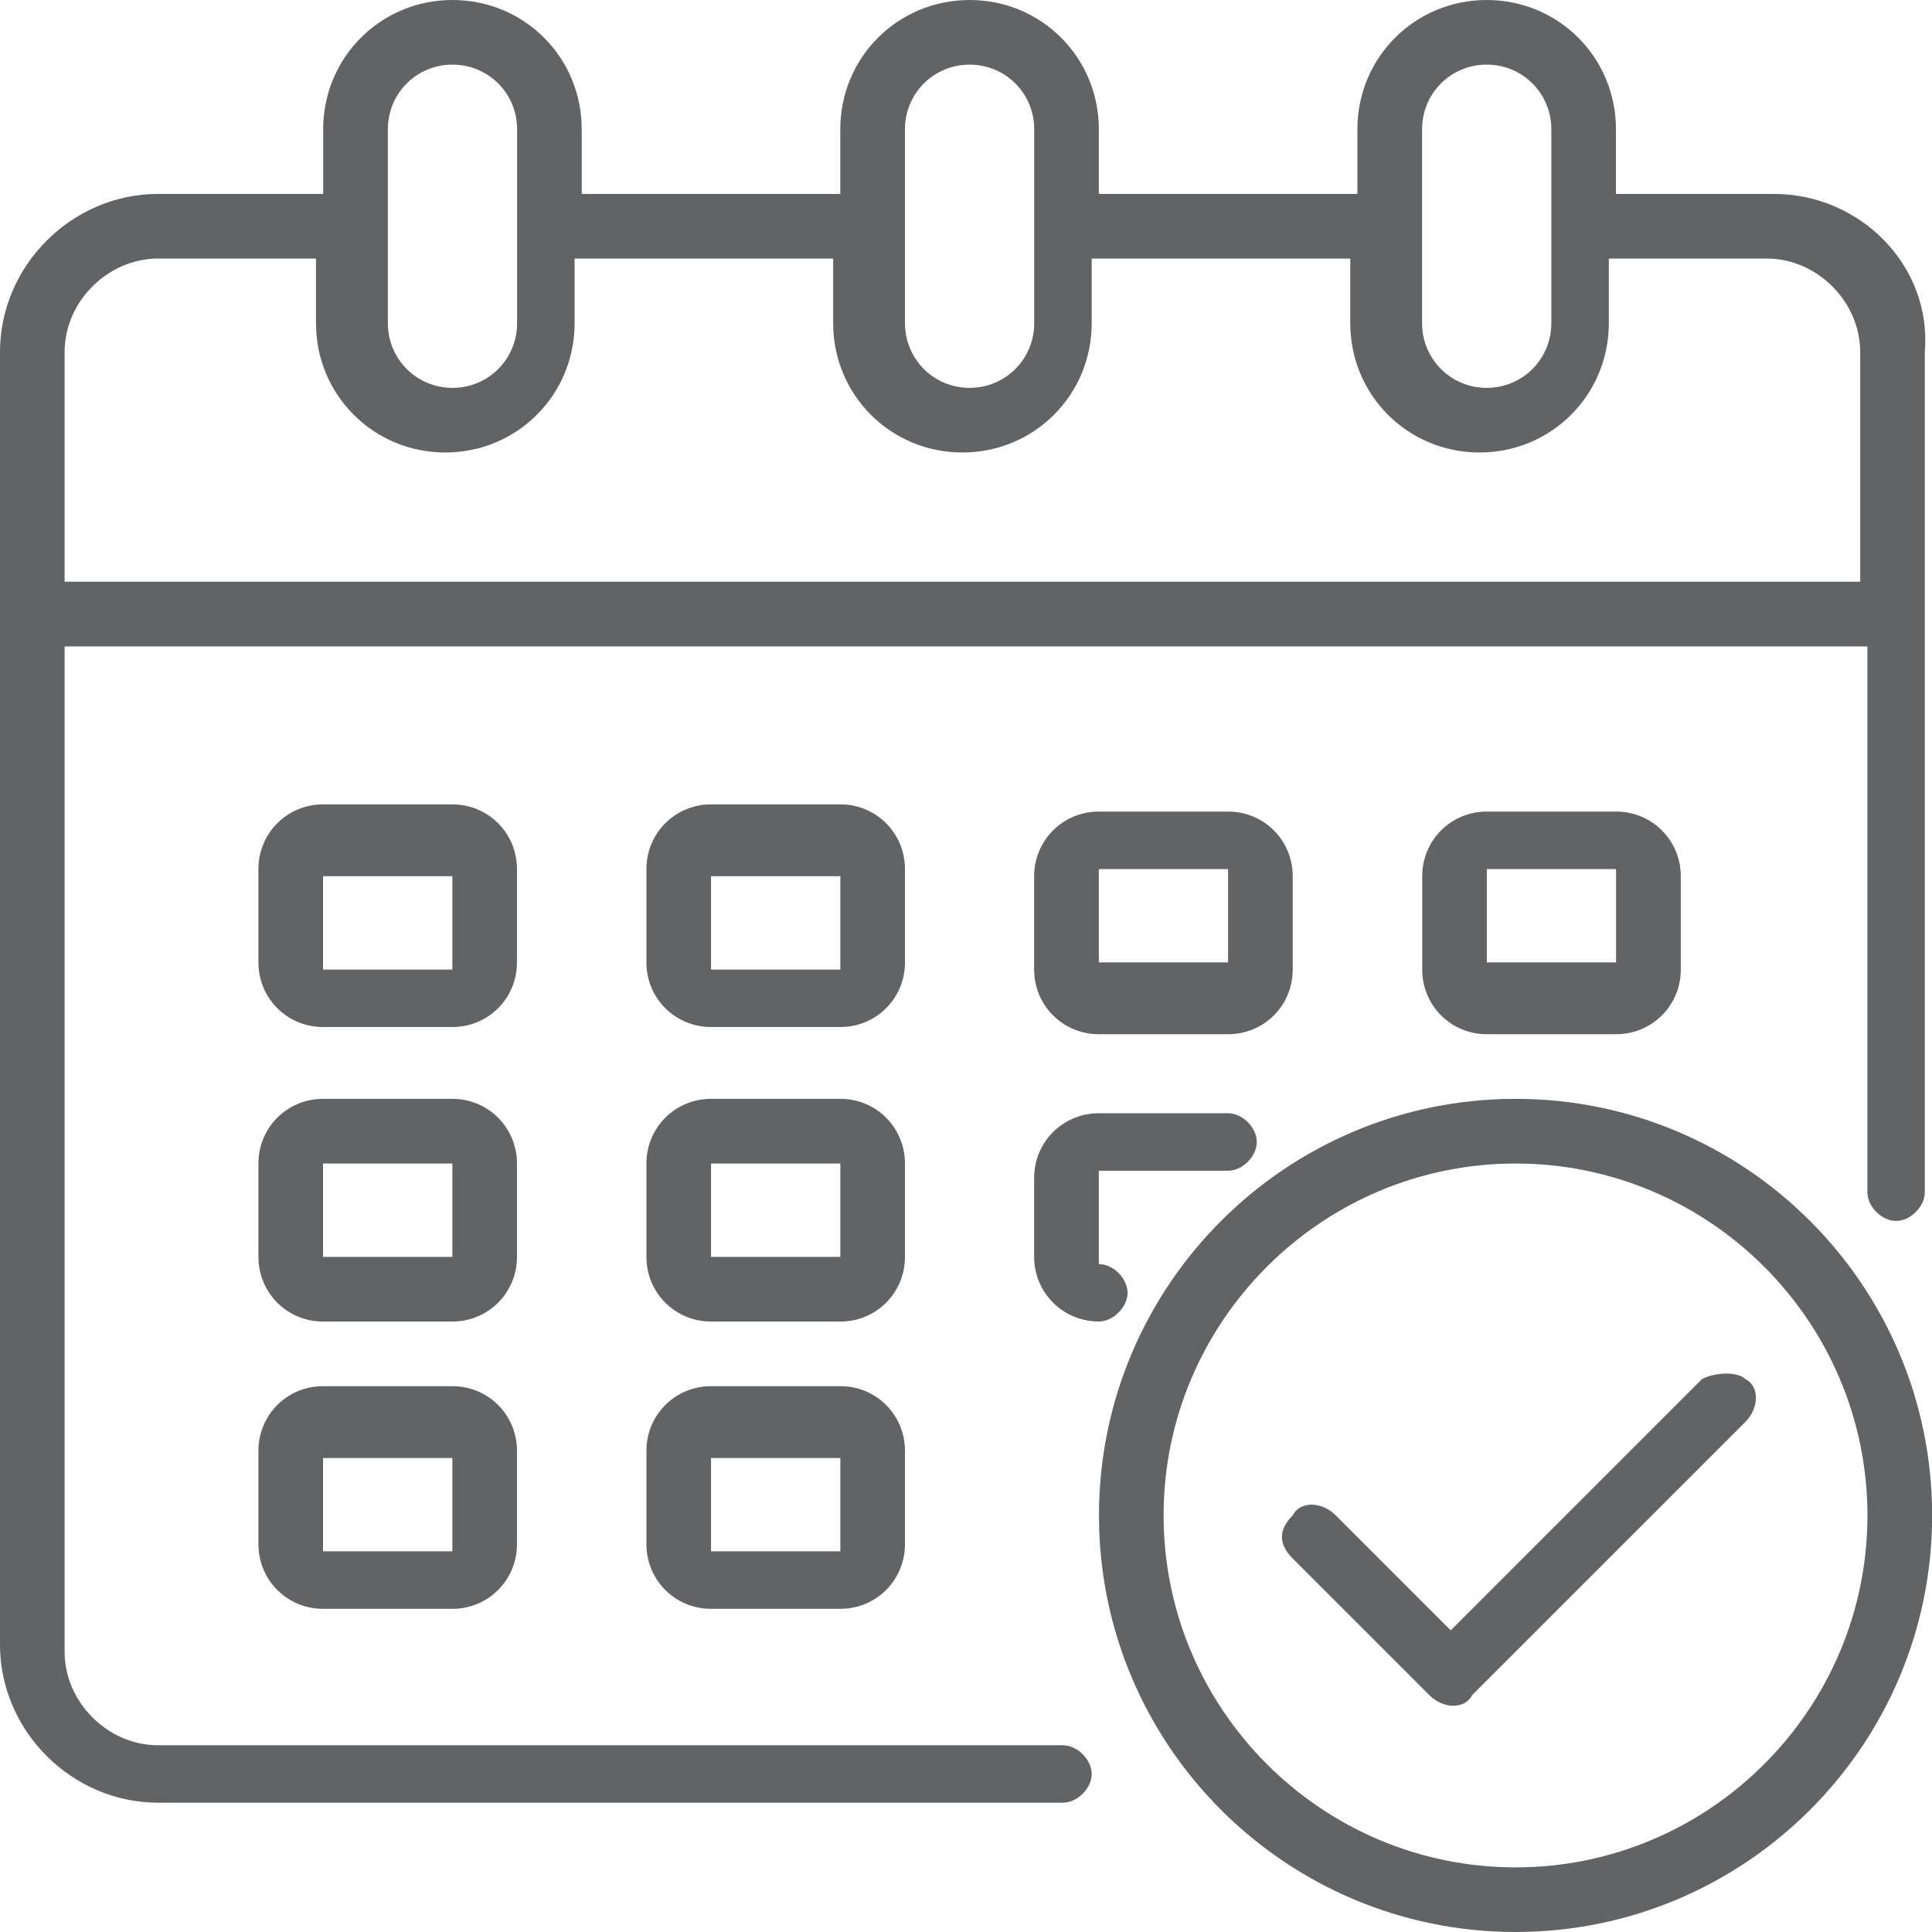 <svg width="29" height="29" viewBox="0 0 29 29" fill="none" xmlns="http://www.w3.org/2000/svg">
<g clip-path="url(#clip0)">
<path d="M26.628 2.911H24.256V1.941C24.256 0.862 23.394 0 22.316 0C21.238 0 20.375 0.862 20.375 1.941V2.911H16.494V1.941C16.494 0.862 15.632 0 14.554 0C13.476 0 12.613 0.862 12.613 1.941V2.911H8.732V1.941C8.732 0.862 7.87 0 6.792 0C5.714 0 4.851 0.862 4.851 1.941V2.911H2.372C1.078 2.911 0 3.989 0 5.283V24.688C0 25.981 1.078 27.059 2.372 27.059H15.955C16.171 27.059 16.387 26.844 16.387 26.628C16.387 26.413 16.171 26.197 15.955 26.197H2.372C1.617 26.197 0.97 25.55 0.97 24.796V9.703H28.03V17.896C28.03 18.111 28.245 18.327 28.461 18.327C28.677 18.327 28.892 18.111 28.892 17.896V5.283C29 3.989 27.922 2.911 26.628 2.911ZM21.346 1.941C21.346 1.401 21.777 0.97 22.316 0.97C22.855 0.97 23.286 1.401 23.286 1.941V4.851C23.286 5.39 22.855 5.822 22.316 5.822C21.777 5.822 21.346 5.39 21.346 4.851V1.941ZM13.584 1.941C13.584 1.401 14.015 0.97 14.554 0.97C15.093 0.97 15.524 1.401 15.524 1.941V4.851C15.524 5.39 15.093 5.822 14.554 5.822C14.015 5.822 13.584 5.39 13.584 4.851V1.941ZM5.822 1.941C5.822 1.401 6.253 0.97 6.792 0.97C7.331 0.97 7.762 1.401 7.762 1.941V4.851C7.762 5.39 7.331 5.822 6.792 5.822C6.253 5.822 5.822 5.39 5.822 4.851V1.941ZM28.03 8.732H0.97V5.283C0.97 4.528 1.617 3.881 2.372 3.881H4.743V4.851C4.743 5.929 5.606 6.792 6.684 6.792C7.762 6.792 8.625 5.929 8.625 4.851V3.881H12.506V4.851C12.506 5.929 13.368 6.792 14.446 6.792C15.524 6.792 16.387 5.929 16.387 4.851V3.881H20.268V4.851C20.268 5.929 21.13 6.792 22.208 6.792C23.286 6.792 24.149 5.929 24.149 4.851V3.881H26.52C27.275 3.881 27.922 4.528 27.922 5.283V8.732H28.03Z" fill="#626365"/>
<path d="M13.584 13.045C13.584 12.506 13.153 12.074 12.614 12.074H10.673C10.134 12.074 9.703 12.506 9.703 13.045V14.446C9.703 14.985 10.134 15.416 10.673 15.416H12.614C13.153 15.416 13.584 14.985 13.584 14.446V13.045ZM10.673 14.554V13.152H12.614V14.554H10.673Z" fill="#626365"/>
<path d="M7.76 13.045C7.76 12.506 7.329 12.074 6.79 12.074H4.849C4.31 12.074 3.879 12.506 3.879 13.045V14.446C3.879 14.985 4.31 15.416 4.849 15.416H6.79C7.329 15.416 7.76 14.985 7.76 14.446V13.045ZM4.849 14.554V13.152H6.79V14.554H4.849Z" fill="#626365"/>
<path d="M24.258 15.524C24.797 15.524 25.229 15.093 25.229 14.554V13.152C25.229 12.613 24.797 12.182 24.258 12.182H22.318C21.779 12.182 21.348 12.613 21.348 13.152V14.554C21.348 15.093 21.779 15.524 22.318 15.524H24.258ZM22.318 13.045H24.258V14.446H22.318V13.045Z" fill="#626365"/>
<path d="M13.584 17.465C13.584 16.926 13.153 16.494 12.614 16.494H10.673C10.134 16.494 9.703 16.926 9.703 17.465V18.866C9.703 19.405 10.134 19.837 10.673 19.837H12.614C13.153 19.837 13.584 19.405 13.584 18.866V17.465ZM10.673 18.866V17.465H12.614V18.866H10.673Z" fill="#626365"/>
<path d="M7.76 17.465C7.76 16.926 7.329 16.494 6.79 16.494H4.849C4.31 16.494 3.879 16.926 3.879 17.465V18.866C3.879 19.405 4.31 19.837 4.849 19.837H6.79C7.329 19.837 7.76 19.405 7.76 18.866V17.465ZM4.849 18.866V17.465H6.79V18.866H4.849Z" fill="#626365"/>
<path d="M12.614 20.807H10.673C10.134 20.807 9.703 21.238 9.703 21.777V23.178C9.703 23.718 10.134 24.149 10.673 24.149H12.614C13.153 24.149 13.584 23.718 13.584 23.178V21.777C13.584 21.238 13.153 20.807 12.614 20.807ZM10.673 23.286V21.885H12.614V23.286H10.673Z" fill="#626365"/>
<path d="M16.494 15.524H18.434C18.973 15.524 19.404 15.093 19.404 14.554V13.152C19.404 12.613 18.973 12.182 18.434 12.182H16.494C15.955 12.182 15.523 12.613 15.523 13.152V14.554C15.523 15.093 15.955 15.524 16.494 15.524ZM16.494 13.045H18.434V14.446H16.494V13.045Z" fill="#626365"/>
<path d="M15.523 18.866C15.523 19.405 15.955 19.836 16.494 19.836C16.709 19.836 16.925 19.621 16.925 19.405C16.925 19.19 16.709 18.974 16.494 18.974V17.573H18.434C18.65 17.573 18.865 17.357 18.865 17.141C18.865 16.926 18.65 16.71 18.434 16.71H16.494C15.955 16.71 15.523 17.141 15.523 17.68V18.866Z" fill="#626365"/>
<path d="M6.79 20.807H4.849C4.31 20.807 3.879 21.238 3.879 21.777V23.178C3.879 23.718 4.31 24.149 4.849 24.149H6.79C7.329 24.149 7.76 23.718 7.76 23.178V21.777C7.76 21.238 7.329 20.807 6.79 20.807ZM4.849 23.286V21.885H6.79V23.286H4.849Z" fill="#626365"/>
<path d="M22.749 16.494C19.299 16.494 16.496 19.297 16.496 22.747C16.496 26.197 19.299 29 22.749 29C26.199 29 29.002 26.197 29.002 22.747C29.002 19.297 26.199 16.494 22.749 16.494ZM22.749 28.03C19.838 28.03 17.466 25.658 17.466 22.747C17.466 19.837 19.838 17.465 22.749 17.465C25.66 17.465 28.031 19.837 28.031 22.747C28.031 25.658 25.66 28.03 22.749 28.03Z" fill="#626365"/>
<path d="M25.549 20.699L21.776 24.472L20.051 22.747C19.835 22.532 19.512 22.532 19.404 22.747C19.188 22.963 19.188 23.178 19.404 23.394L21.452 25.442C21.668 25.658 21.991 25.658 22.099 25.442L26.196 21.346C26.411 21.13 26.411 20.807 26.196 20.699C26.088 20.591 25.765 20.591 25.549 20.699Z" fill="#626365"/>
</g>
<defs>
<clipPath id="clip0">
<rect width="29" height="29" fill="white"/>
</clipPath>
</defs>
</svg>
